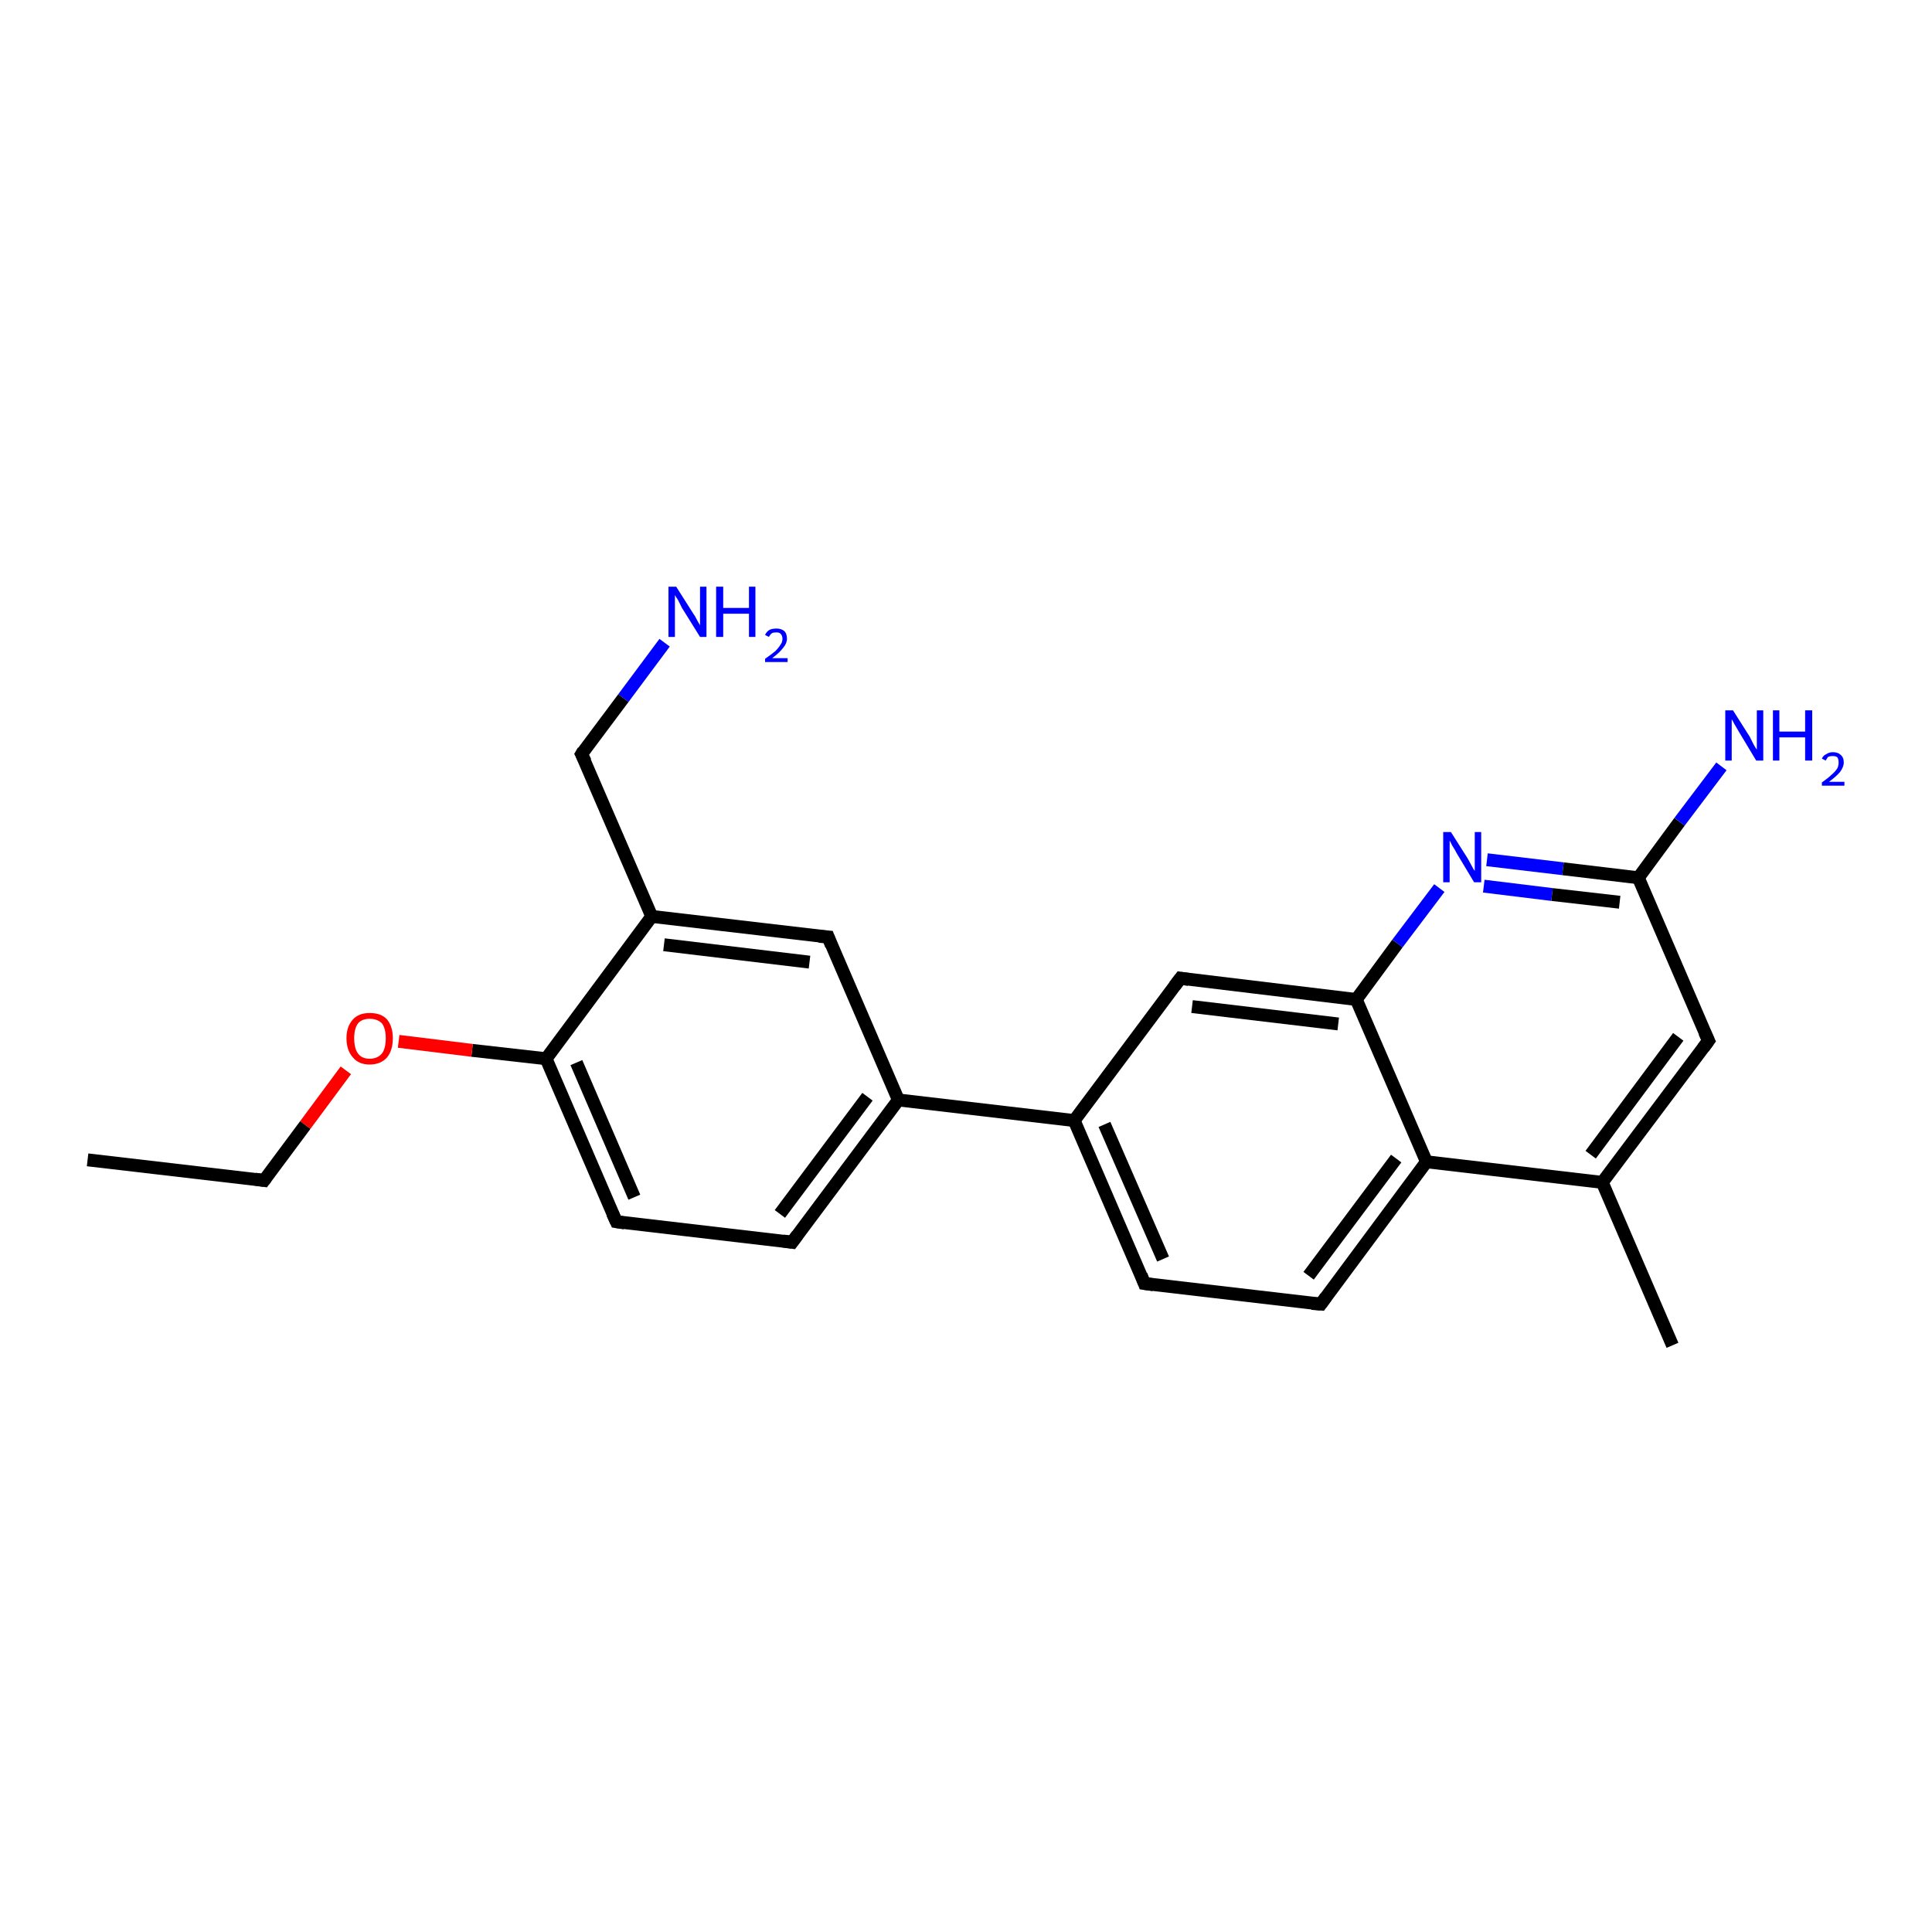<?xml version='1.0' encoding='iso-8859-1'?>
<svg version='1.1' baseProfile='full'
              xmlns='http://www.w3.org/2000/svg'
                      xmlns:rdkit='http://www.rdkit.org/xml'
                      xmlns:xlink='http://www.w3.org/1999/xlink'
                  xml:space='preserve'
width='300px' height='300px' viewBox='0 0 300 300'>
<!-- END OF HEADER -->
<rect style='opacity:1.0;fill:#FFFFFF;stroke:none' width='300.0' height='300.0' x='0.0' y='0.0'> </rect>
<path class='bond-0 atom-0 atom-1' d='M 103.2,99.8 L 96.8,108.4' style='fill:none;fill-rule:evenodd;stroke:#0000FF;stroke-width:2.0px;stroke-linecap:butt;stroke-linejoin:miter;stroke-opacity:1' />
<path class='bond-0 atom-0 atom-1' d='M 96.8,108.4 L 90.3,117.1' style='fill:none;fill-rule:evenodd;stroke:#000000;stroke-width:2.0px;stroke-linecap:butt;stroke-linejoin:miter;stroke-opacity:1' />
<path class='bond-1 atom-1 atom-2' d='M 90.3,117.1 L 101.2,142.3' style='fill:none;fill-rule:evenodd;stroke:#000000;stroke-width:2.0px;stroke-linecap:butt;stroke-linejoin:miter;stroke-opacity:1' />
<path class='bond-2 atom-2 atom-3' d='M 101.2,142.3 L 128.6,145.5' style='fill:none;fill-rule:evenodd;stroke:#000000;stroke-width:2.0px;stroke-linecap:butt;stroke-linejoin:miter;stroke-opacity:1' />
<path class='bond-2 atom-2 atom-3' d='M 103.1,146.7 L 125.7,149.4' style='fill:none;fill-rule:evenodd;stroke:#000000;stroke-width:2.0px;stroke-linecap:butt;stroke-linejoin:miter;stroke-opacity:1' />
<path class='bond-3 atom-3 atom-4' d='M 128.6,145.5 L 139.5,170.8' style='fill:none;fill-rule:evenodd;stroke:#000000;stroke-width:2.0px;stroke-linecap:butt;stroke-linejoin:miter;stroke-opacity:1' />
<path class='bond-4 atom-4 atom-5' d='M 139.5,170.8 L 123.0,192.9' style='fill:none;fill-rule:evenodd;stroke:#000000;stroke-width:2.0px;stroke-linecap:butt;stroke-linejoin:miter;stroke-opacity:1' />
<path class='bond-4 atom-4 atom-5' d='M 134.7,170.3 L 121.1,188.5' style='fill:none;fill-rule:evenodd;stroke:#000000;stroke-width:2.0px;stroke-linecap:butt;stroke-linejoin:miter;stroke-opacity:1' />
<path class='bond-5 atom-5 atom-6' d='M 123.0,192.9 L 95.7,189.7' style='fill:none;fill-rule:evenodd;stroke:#000000;stroke-width:2.0px;stroke-linecap:butt;stroke-linejoin:miter;stroke-opacity:1' />
<path class='bond-6 atom-6 atom-7' d='M 95.7,189.7 L 84.8,164.4' style='fill:none;fill-rule:evenodd;stroke:#000000;stroke-width:2.0px;stroke-linecap:butt;stroke-linejoin:miter;stroke-opacity:1' />
<path class='bond-6 atom-6 atom-7' d='M 98.5,185.9 L 89.5,165.0' style='fill:none;fill-rule:evenodd;stroke:#000000;stroke-width:2.0px;stroke-linecap:butt;stroke-linejoin:miter;stroke-opacity:1' />
<path class='bond-7 atom-7 atom-8' d='M 84.8,164.4 L 73.3,163.1' style='fill:none;fill-rule:evenodd;stroke:#000000;stroke-width:2.0px;stroke-linecap:butt;stroke-linejoin:miter;stroke-opacity:1' />
<path class='bond-7 atom-7 atom-8' d='M 73.3,163.1 L 61.9,161.7' style='fill:none;fill-rule:evenodd;stroke:#FF0000;stroke-width:2.0px;stroke-linecap:butt;stroke-linejoin:miter;stroke-opacity:1' />
<path class='bond-8 atom-8 atom-9' d='M 53.7,166.2 L 47.4,174.7' style='fill:none;fill-rule:evenodd;stroke:#FF0000;stroke-width:2.0px;stroke-linecap:butt;stroke-linejoin:miter;stroke-opacity:1' />
<path class='bond-8 atom-8 atom-9' d='M 47.4,174.7 L 41.0,183.3' style='fill:none;fill-rule:evenodd;stroke:#000000;stroke-width:2.0px;stroke-linecap:butt;stroke-linejoin:miter;stroke-opacity:1' />
<path class='bond-9 atom-9 atom-10' d='M 41.0,183.3 L 13.6,180.1' style='fill:none;fill-rule:evenodd;stroke:#000000;stroke-width:2.0px;stroke-linecap:butt;stroke-linejoin:miter;stroke-opacity:1' />
<path class='bond-10 atom-4 atom-11' d='M 139.5,170.8 L 166.8,174.0' style='fill:none;fill-rule:evenodd;stroke:#000000;stroke-width:2.0px;stroke-linecap:butt;stroke-linejoin:miter;stroke-opacity:1' />
<path class='bond-11 atom-11 atom-12' d='M 166.8,174.0 L 177.7,199.3' style='fill:none;fill-rule:evenodd;stroke:#000000;stroke-width:2.0px;stroke-linecap:butt;stroke-linejoin:miter;stroke-opacity:1' />
<path class='bond-11 atom-11 atom-12' d='M 171.5,174.6 L 180.6,195.5' style='fill:none;fill-rule:evenodd;stroke:#000000;stroke-width:2.0px;stroke-linecap:butt;stroke-linejoin:miter;stroke-opacity:1' />
<path class='bond-12 atom-12 atom-13' d='M 177.7,199.3 L 205.1,202.5' style='fill:none;fill-rule:evenodd;stroke:#000000;stroke-width:2.0px;stroke-linecap:butt;stroke-linejoin:miter;stroke-opacity:1' />
<path class='bond-13 atom-13 atom-14' d='M 205.1,202.5 L 221.5,180.4' style='fill:none;fill-rule:evenodd;stroke:#000000;stroke-width:2.0px;stroke-linecap:butt;stroke-linejoin:miter;stroke-opacity:1' />
<path class='bond-13 atom-13 atom-14' d='M 203.2,198.1 L 216.8,179.9' style='fill:none;fill-rule:evenodd;stroke:#000000;stroke-width:2.0px;stroke-linecap:butt;stroke-linejoin:miter;stroke-opacity:1' />
<path class='bond-14 atom-14 atom-15' d='M 221.5,180.4 L 210.6,155.2' style='fill:none;fill-rule:evenodd;stroke:#000000;stroke-width:2.0px;stroke-linecap:butt;stroke-linejoin:miter;stroke-opacity:1' />
<path class='bond-15 atom-15 atom-16' d='M 210.6,155.2 L 183.3,151.9' style='fill:none;fill-rule:evenodd;stroke:#000000;stroke-width:2.0px;stroke-linecap:butt;stroke-linejoin:miter;stroke-opacity:1' />
<path class='bond-15 atom-15 atom-16' d='M 207.8,159.0 L 185.1,156.3' style='fill:none;fill-rule:evenodd;stroke:#000000;stroke-width:2.0px;stroke-linecap:butt;stroke-linejoin:miter;stroke-opacity:1' />
<path class='bond-16 atom-15 atom-17' d='M 210.6,155.2 L 217.0,146.5' style='fill:none;fill-rule:evenodd;stroke:#000000;stroke-width:2.0px;stroke-linecap:butt;stroke-linejoin:miter;stroke-opacity:1' />
<path class='bond-16 atom-15 atom-17' d='M 217.0,146.5 L 223.5,137.9' style='fill:none;fill-rule:evenodd;stroke:#0000FF;stroke-width:2.0px;stroke-linecap:butt;stroke-linejoin:miter;stroke-opacity:1' />
<path class='bond-17 atom-17 atom-18' d='M 230.9,133.5 L 242.7,134.9' style='fill:none;fill-rule:evenodd;stroke:#0000FF;stroke-width:2.0px;stroke-linecap:butt;stroke-linejoin:miter;stroke-opacity:1' />
<path class='bond-17 atom-17 atom-18' d='M 242.7,134.9 L 254.4,136.3' style='fill:none;fill-rule:evenodd;stroke:#000000;stroke-width:2.0px;stroke-linecap:butt;stroke-linejoin:miter;stroke-opacity:1' />
<path class='bond-17 atom-17 atom-18' d='M 230.4,137.6 L 241.0,138.9' style='fill:none;fill-rule:evenodd;stroke:#0000FF;stroke-width:2.0px;stroke-linecap:butt;stroke-linejoin:miter;stroke-opacity:1' />
<path class='bond-17 atom-17 atom-18' d='M 241.0,138.9 L 251.5,140.1' style='fill:none;fill-rule:evenodd;stroke:#000000;stroke-width:2.0px;stroke-linecap:butt;stroke-linejoin:miter;stroke-opacity:1' />
<path class='bond-18 atom-18 atom-19' d='M 254.4,136.3 L 265.3,161.6' style='fill:none;fill-rule:evenodd;stroke:#000000;stroke-width:2.0px;stroke-linecap:butt;stroke-linejoin:miter;stroke-opacity:1' />
<path class='bond-19 atom-19 atom-20' d='M 265.3,161.6 L 248.8,183.6' style='fill:none;fill-rule:evenodd;stroke:#000000;stroke-width:2.0px;stroke-linecap:butt;stroke-linejoin:miter;stroke-opacity:1' />
<path class='bond-19 atom-19 atom-20' d='M 260.6,161.0 L 247.0,179.3' style='fill:none;fill-rule:evenodd;stroke:#000000;stroke-width:2.0px;stroke-linecap:butt;stroke-linejoin:miter;stroke-opacity:1' />
<path class='bond-20 atom-20 atom-21' d='M 248.8,183.6 L 259.7,208.9' style='fill:none;fill-rule:evenodd;stroke:#000000;stroke-width:2.0px;stroke-linecap:butt;stroke-linejoin:miter;stroke-opacity:1' />
<path class='bond-21 atom-18 atom-22' d='M 254.4,136.3 L 260.8,127.6' style='fill:none;fill-rule:evenodd;stroke:#000000;stroke-width:2.0px;stroke-linecap:butt;stroke-linejoin:miter;stroke-opacity:1' />
<path class='bond-21 atom-18 atom-22' d='M 260.8,127.6 L 267.3,119.0' style='fill:none;fill-rule:evenodd;stroke:#0000FF;stroke-width:2.0px;stroke-linecap:butt;stroke-linejoin:miter;stroke-opacity:1' />
<path class='bond-22 atom-7 atom-2' d='M 84.8,164.4 L 101.2,142.3' style='fill:none;fill-rule:evenodd;stroke:#000000;stroke-width:2.0px;stroke-linecap:butt;stroke-linejoin:miter;stroke-opacity:1' />
<path class='bond-23 atom-16 atom-11' d='M 183.3,151.9 L 166.8,174.0' style='fill:none;fill-rule:evenodd;stroke:#000000;stroke-width:2.0px;stroke-linecap:butt;stroke-linejoin:miter;stroke-opacity:1' />
<path class='bond-24 atom-20 atom-14' d='M 248.8,183.6 L 221.5,180.4' style='fill:none;fill-rule:evenodd;stroke:#000000;stroke-width:2.0px;stroke-linecap:butt;stroke-linejoin:miter;stroke-opacity:1' />
<path d='M 90.6,116.6 L 90.3,117.1 L 90.9,118.3' style='fill:none;stroke:#000000;stroke-width:2.0px;stroke-linecap:butt;stroke-linejoin:miter;stroke-opacity:1;' />
<path d='M 127.2,145.4 L 128.6,145.5 L 129.1,146.8' style='fill:none;stroke:#000000;stroke-width:2.0px;stroke-linecap:butt;stroke-linejoin:miter;stroke-opacity:1;' />
<path d='M 123.8,191.8 L 123.0,192.9 L 121.6,192.7' style='fill:none;stroke:#000000;stroke-width:2.0px;stroke-linecap:butt;stroke-linejoin:miter;stroke-opacity:1;' />
<path d='M 97.0,189.9 L 95.7,189.7 L 95.1,188.4' style='fill:none;stroke:#000000;stroke-width:2.0px;stroke-linecap:butt;stroke-linejoin:miter;stroke-opacity:1;' />
<path d='M 41.3,182.9 L 41.0,183.3 L 39.6,183.1' style='fill:none;stroke:#000000;stroke-width:2.0px;stroke-linecap:butt;stroke-linejoin:miter;stroke-opacity:1;' />
<path d='M 177.2,198.0 L 177.7,199.3 L 179.1,199.5' style='fill:none;stroke:#000000;stroke-width:2.0px;stroke-linecap:butt;stroke-linejoin:miter;stroke-opacity:1;' />
<path d='M 203.7,202.4 L 205.1,202.5 L 205.9,201.4' style='fill:none;stroke:#000000;stroke-width:2.0px;stroke-linecap:butt;stroke-linejoin:miter;stroke-opacity:1;' />
<path d='M 184.6,152.1 L 183.3,151.9 L 182.4,153.1' style='fill:none;stroke:#000000;stroke-width:2.0px;stroke-linecap:butt;stroke-linejoin:miter;stroke-opacity:1;' />
<path d='M 264.7,160.3 L 265.3,161.6 L 264.5,162.7' style='fill:none;stroke:#000000;stroke-width:2.0px;stroke-linecap:butt;stroke-linejoin:miter;stroke-opacity:1;' />
<path class='atom-0' d='M 105.0 91.1
L 107.6 95.2
Q 107.9 95.6, 108.3 96.4
Q 108.7 97.1, 108.7 97.1
L 108.7 91.1
L 109.7 91.1
L 109.7 98.9
L 108.7 98.9
L 105.9 94.4
Q 105.6 93.8, 105.3 93.2
Q 104.9 92.6, 104.8 92.4
L 104.8 98.9
L 103.8 98.9
L 103.8 91.1
L 105.0 91.1
' fill='#0000FF'/>
<path class='atom-0' d='M 111.2 91.1
L 112.3 91.1
L 112.3 94.4
L 116.3 94.4
L 116.3 91.1
L 117.3 91.1
L 117.3 98.9
L 116.3 98.9
L 116.3 95.3
L 112.3 95.3
L 112.3 98.9
L 111.2 98.9
L 111.2 91.1
' fill='#0000FF'/>
<path class='atom-0' d='M 118.8 98.6
Q 119.0 98.1, 119.5 97.8
Q 119.9 97.6, 120.6 97.6
Q 121.3 97.6, 121.8 98.0
Q 122.2 98.4, 122.2 99.2
Q 122.2 99.9, 121.6 100.6
Q 121.1 101.3, 119.9 102.2
L 122.3 102.2
L 122.3 102.8
L 118.8 102.8
L 118.8 102.3
Q 119.8 101.6, 120.4 101.1
Q 120.9 100.6, 121.2 100.1
Q 121.5 99.7, 121.5 99.2
Q 121.5 98.7, 121.2 98.4
Q 121.0 98.2, 120.6 98.2
Q 120.1 98.2, 119.9 98.3
Q 119.6 98.5, 119.4 98.9
L 118.8 98.6
' fill='#0000FF'/>
<path class='atom-8' d='M 53.8 161.2
Q 53.8 159.4, 54.8 158.3
Q 55.7 157.3, 57.4 157.3
Q 59.2 157.3, 60.1 158.3
Q 61.0 159.4, 61.0 161.2
Q 61.0 163.1, 60.1 164.2
Q 59.1 165.3, 57.4 165.3
Q 55.7 165.3, 54.8 164.2
Q 53.8 163.1, 53.8 161.2
M 57.4 164.4
Q 58.6 164.4, 59.3 163.6
Q 59.9 162.8, 59.9 161.2
Q 59.9 159.7, 59.3 158.9
Q 58.6 158.2, 57.4 158.2
Q 56.2 158.2, 55.6 158.9
Q 55.0 159.7, 55.0 161.2
Q 55.0 162.8, 55.6 163.6
Q 56.2 164.4, 57.4 164.4
' fill='#FF0000'/>
<path class='atom-17' d='M 225.3 129.2
L 227.9 133.3
Q 228.1 133.7, 228.5 134.4
Q 228.9 135.2, 229.0 135.2
L 229.0 129.2
L 230.0 129.2
L 230.0 137.0
L 228.9 137.0
L 226.2 132.5
Q 225.9 131.9, 225.5 131.3
Q 225.2 130.7, 225.1 130.5
L 225.1 137.0
L 224.1 137.0
L 224.1 129.2
L 225.3 129.2
' fill='#0000FF'/>
<path class='atom-22' d='M 269.1 110.3
L 271.7 114.4
Q 271.9 114.8, 272.3 115.6
Q 272.7 116.3, 272.8 116.4
L 272.8 110.3
L 273.8 110.3
L 273.8 118.1
L 272.7 118.1
L 270.0 113.6
Q 269.7 113.1, 269.3 112.4
Q 269.0 111.8, 268.9 111.7
L 268.9 118.1
L 267.9 118.1
L 267.9 110.3
L 269.1 110.3
' fill='#0000FF'/>
<path class='atom-22' d='M 275.3 110.3
L 276.3 110.3
L 276.3 113.6
L 280.3 113.6
L 280.3 110.3
L 281.4 110.3
L 281.4 118.1
L 280.3 118.1
L 280.3 114.5
L 276.3 114.5
L 276.3 118.1
L 275.3 118.1
L 275.3 110.3
' fill='#0000FF'/>
<path class='atom-22' d='M 282.9 117.8
Q 283.1 117.3, 283.6 117.1
Q 284.0 116.8, 284.6 116.8
Q 285.4 116.8, 285.8 117.2
Q 286.3 117.6, 286.3 118.4
Q 286.3 119.1, 285.7 119.9
Q 285.1 120.6, 284.0 121.4
L 286.4 121.4
L 286.4 122.0
L 282.9 122.0
L 282.9 121.5
Q 283.9 120.8, 284.4 120.3
Q 285.0 119.8, 285.3 119.3
Q 285.5 118.9, 285.5 118.4
Q 285.5 117.9, 285.3 117.6
Q 285.1 117.4, 284.6 117.4
Q 284.2 117.4, 283.9 117.5
Q 283.7 117.7, 283.5 118.1
L 282.9 117.8
' fill='#0000FF'/>
</svg>
